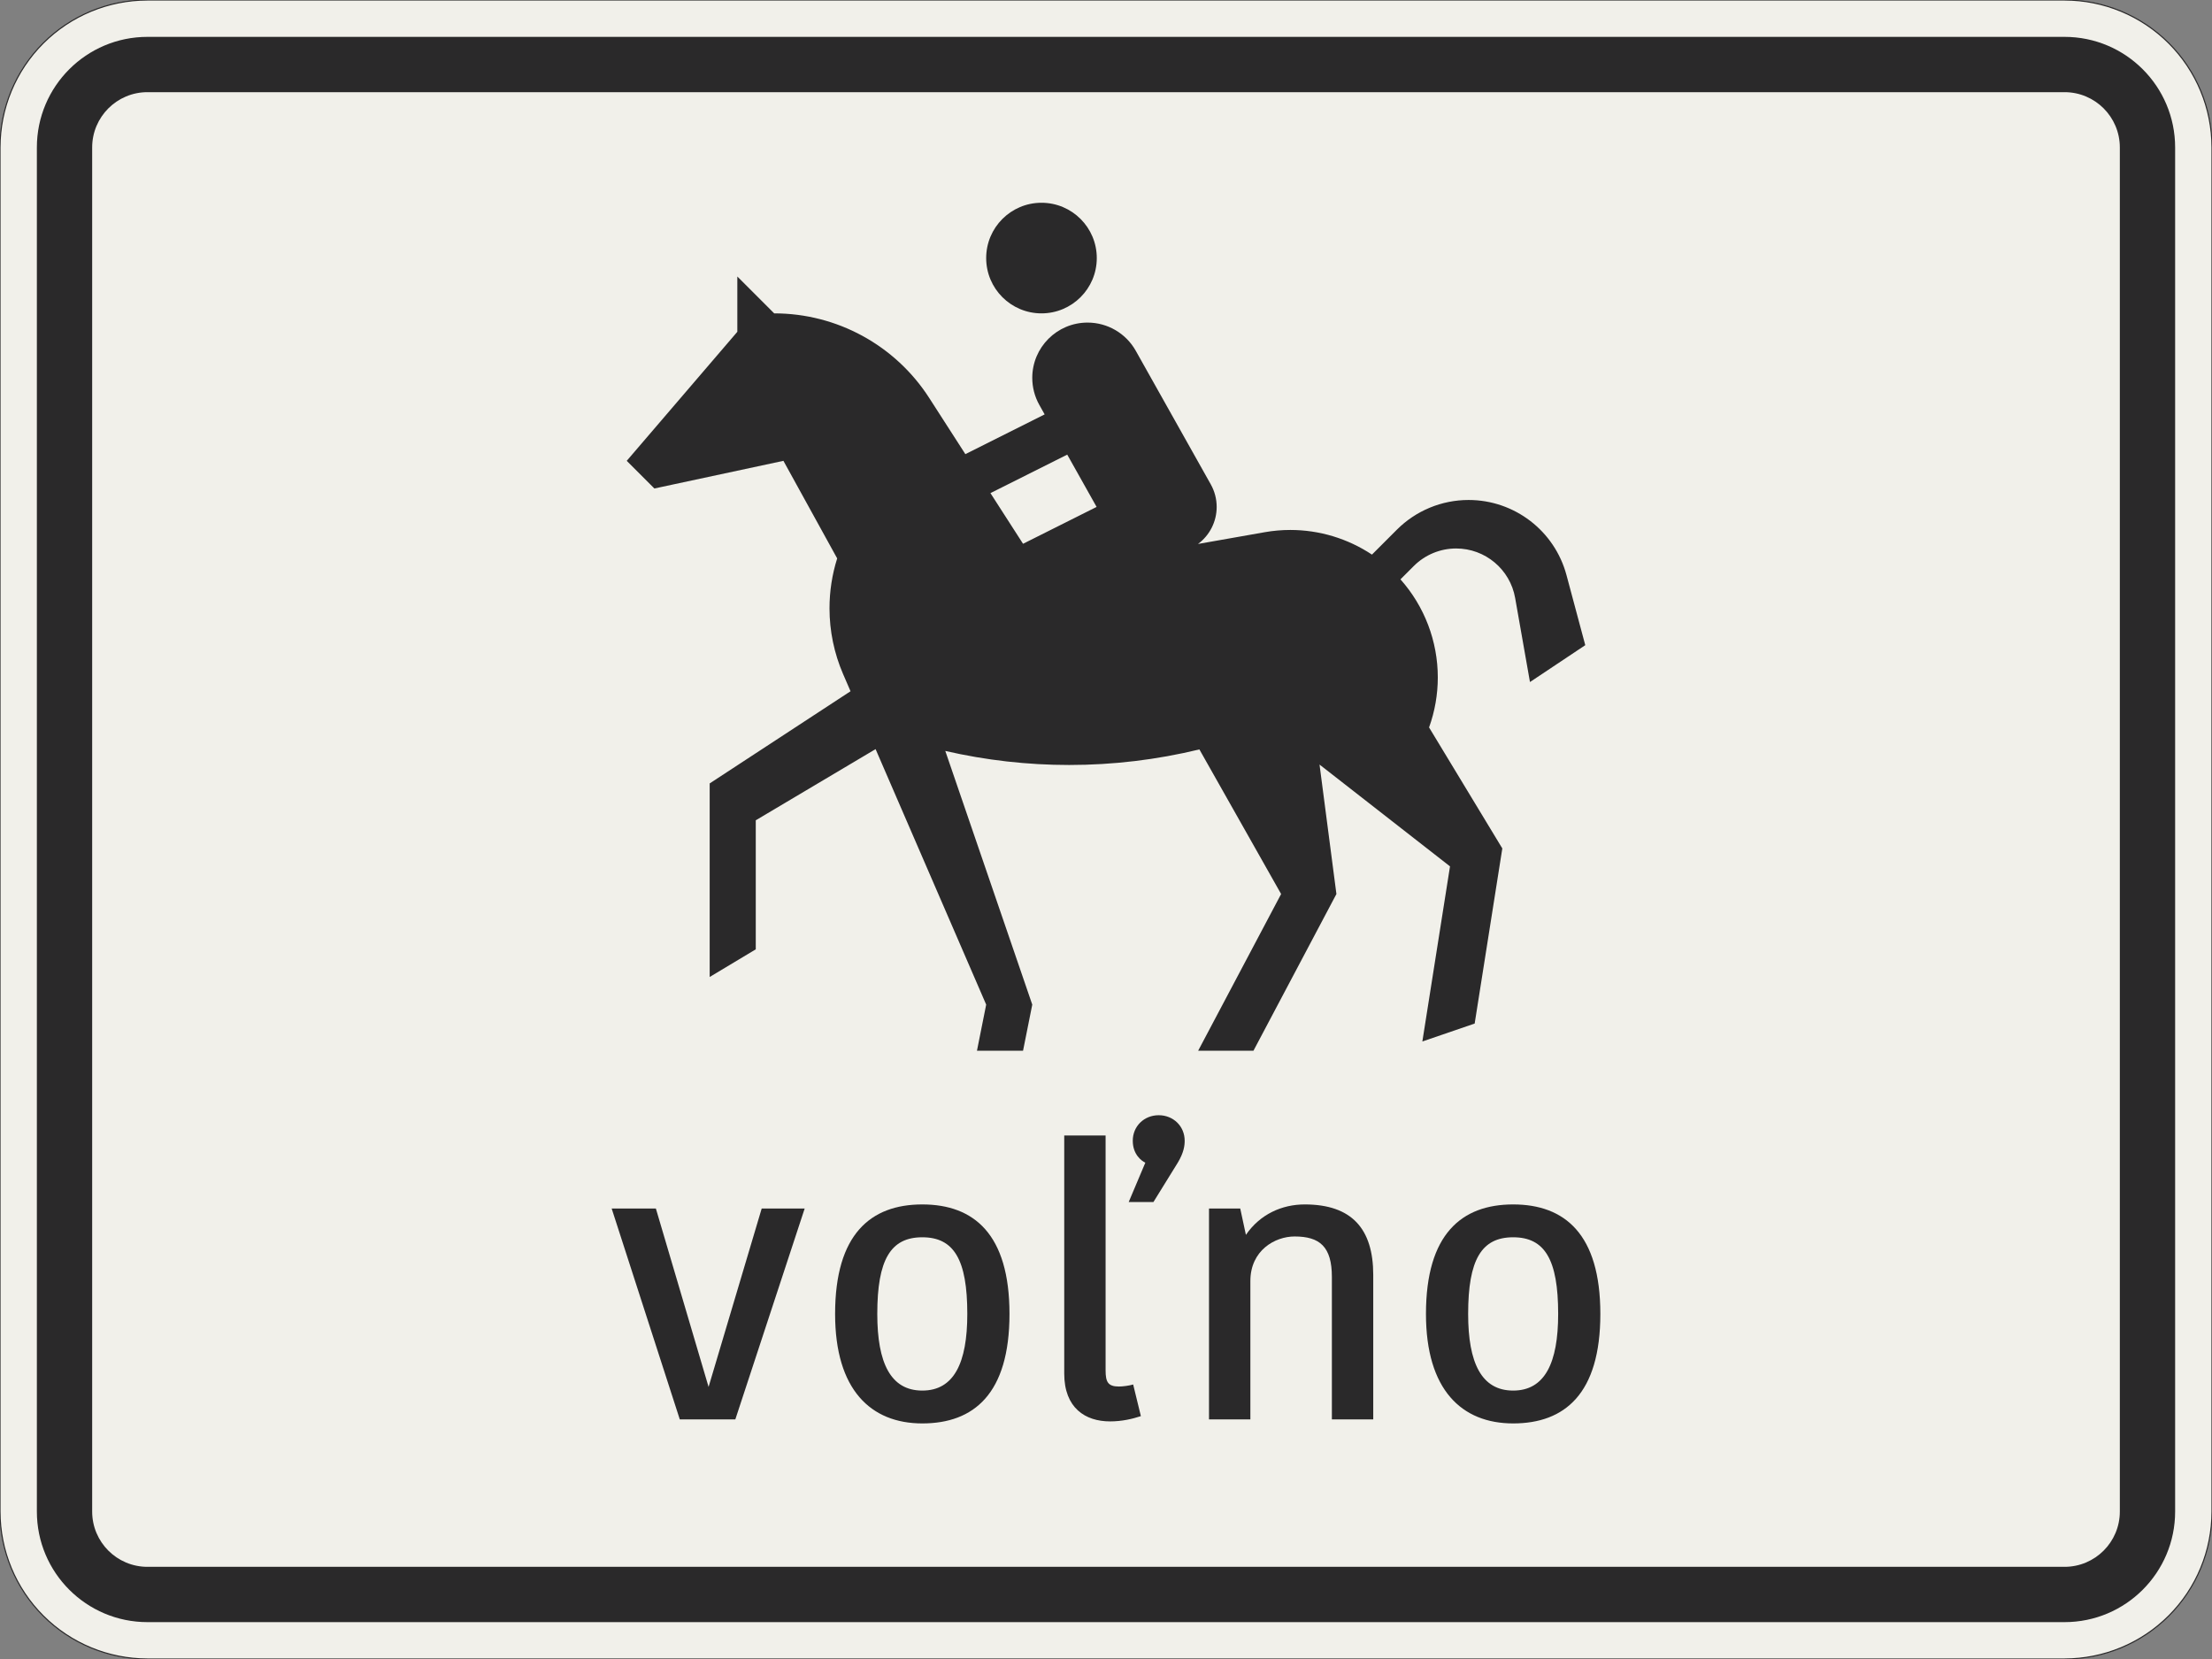 <?xml version="1.0" encoding="UTF-8"?>
<svg xmlns="http://www.w3.org/2000/svg" xmlns:xlink="http://www.w3.org/1999/xlink" width="600mm" height="450mm" viewBox="0 0 6000 4500" version="1.1">
<rect x="0" y="0" width="6000" height="4500" fill="#808080" stroke="none"/>
<defs>
<g>
<symbol overflow="visible" id="glyph0-0">
<path style="stroke:none;" d="M 88 0 L 528 0 L 528 -770 L 88 -770 Z M 183.703 -95.703 L 183.703 -674.297 L 432.297 -674.297 L 432.297 -95.703 Z M 183.703 -95.703 "/>
</symbol>
<symbol overflow="visible" id="glyph0-1">
<path style="stroke:none;" d="M 545.594 -572 L 429 -572 L 284.906 -88 L 141.906 -572 L 22 -572 L 206.797 0 L 357.5 0 Z M 545.594 -572 "/>
</symbol>
<symbol overflow="visible" id="glyph0-2">
<path style="stroke:none;" d="M 297 11 C 436.703 11 533.5 -69.297 533.5 -286 C 533.5 -502.703 436.703 -583 297 -583 C 157.297 -583 60.5 -502.703 60.5 -286 C 60.5 -80.297 157.297 11 297 11 Z M 297 -493.906 C 382.797 -493.906 419.094 -433.406 419.094 -286 C 419.094 -152.906 382.797 -78.094 297 -78.094 C 211.203 -78.094 174.906 -152.906 174.906 -286 C 174.906 -433.406 211.203 -493.906 297 -493.906 Z M 297 -493.906 "/>
</symbol>
<symbol overflow="visible" id="glyph0-3">
<path style="stroke:none;" d="M 275 -94.594 C 264 -91.297 246.406 -89.094 236.5 -89.094 C 206.797 -89.094 200.203 -101.203 200.203 -133.094 L 200.203 -770 L 88 -770 L 88 -124.297 C 88 -30.797 145.203 5.5 212.297 5.5 C 244.203 5.5 272.797 -1.094 295.906 -8.797 Z M 273.906 -755.703 C 273.906 -718.297 298.094 -700.703 308 -696.297 L 262.906 -589.594 L 330 -589.594 L 396 -696.297 C 412.5 -723.797 414.703 -742.5 414.703 -755.703 C 414.703 -795.297 383.906 -825 344.297 -825 C 304.703 -825 273.906 -795.297 273.906 -755.703 Z M 273.906 -755.703 "/>
</symbol>
<symbol overflow="visible" id="glyph0-4">
<path style="stroke:none;" d="M 533.5 0 L 533.5 -391.594 C 533.5 -517 475.203 -583 347.594 -583 C 286 -583 226.594 -556.594 188.094 -500.5 L 172.703 -572 L 88 -572 L 88 0 L 200.203 0 L 200.203 -375.094 C 200.203 -458.703 267.297 -496.094 320.094 -496.094 C 388.297 -496.094 421.297 -468.594 421.297 -386.094 L 421.297 0 Z M 533.5 0 "/>
</symbol>
</g>
</defs>
<g id="surface2826">
<path style="fill-rule:evenodd;fill:rgb(94.51%,94.118%,91.765%);fill-opacity:1;stroke-width:0.3;stroke-linecap:butt;stroke-linejoin:miter;stroke:rgb(16.471%,16.078%,16.471%);stroke-opacity:1;stroke-miterlimit:3;" d="M -260 -225 C -270.609 -225 -280.783 -220.786 -288.284 -213.284 C -295.786 -205.783 -300 -195.609 -300 -185 L -300 185 C -300 195.609 -295.786 205.783 -288.284 213.284 C -280.783 220.786 -270.609 225 -260 225 L 260 225 C 270.609 225 280.783 220.786 288.284 213.284 C 295.786 205.783 300 195.609 300 185 L 300 -185 C 300 -195.609 295.786 -205.783 288.284 -213.284 C 280.783 -220.786 270.609 -225 260 -225 L -260 -225 " transform="matrix(10,0,0,-10,3000,2250)"/>
<path style=" stroke:none;fill-rule:evenodd;fill:rgb(16.471%,16.078%,16.471%);fill-opacity:1;" d="M 400 4400 C 234.316 4400 100 4265.684 100 4100 L 100 400 C 100 234.316 234.316 100 400 100 L 5600 100 C 5765.684 100 5900 234.316 5900 400 L 5900 4100 C 5900 4265.684 5765.684 4400 5600 4400 L 400 4400 M 400 4250 C 317.156 4250 250 4182.844 250 4100 L 250 400 C 250 317.156 317.156 250 400 250 L 5600 250 C 5682.844 250 5750 317.156 5750 400 L 5750 4100 C 5750 4182.844 5682.844 4250 5600 4250 L 400 4250 "/>
<g style="fill:rgb(16.471%,16.078%,16.471%);fill-opacity:1;">
  <use xlink:href="#glyph0-1" x="1637.102" y="3850"/>
  <use xlink:href="#glyph0-2" x="2204.702" y="3850"/>
  <use xlink:href="#glyph0-3" x="2798.702" y="3850"/>
  <use xlink:href="#glyph0-4" x="3191.402" y="3850"/>
  <use xlink:href="#glyph0-2" x="3807.402" y="3850"/>
</g>
<path style=" stroke:none;fill-rule:evenodd;fill:rgb(16.471%,16.078%,16.471%);fill-opacity:1;" d="M 1925 2650 L 1925 2125 L 2307.047 1875 L 2287.031 1828.77 C 2262.605 1772.336 2250 1711.492 2250 1650 C 2250 1604.098 2257.023 1558.461 2270.828 1514.684 L 2125 1250 L 1775 1325 L 1700 1250 L 2000 900 L 2000 750 L 2100 850 C 2270.055 850 2428.453 936.434 2520.473 1079.441 L 2618.531 1231.836 L 2833.586 1124.043 L 2819.211 1098.445 C 2806.613 1076.016 2800 1050.723 2800 1025 C 2800 942.156 2867.156 875 2950 875 C 3004.23 875 3054.238 904.27 3080.789 951.555 L 3284.203 1313.797 C 3294.699 1332.488 3300.211 1353.562 3300.211 1375 C 3300.211 1414.633 3281.414 1451.918 3249.551 1475.488 L 3430.539 1443.578 C 3453.473 1439.535 3476.715 1437.5 3500 1437.5 C 3578.766 1437.5 3655.781 1460.754 3721.387 1504.352 L 3789.008 1436.73 C 3840.582 1385.156 3910.527 1356.184 3983.461 1356.184 C 4107.93 1356.184 4216.879 1439.785 4249.09 1560.008 L 4300 1750 L 4150 1850 L 4109.801 1622.016 C 4096.105 1544.352 4028.629 1487.73 3949.77 1487.73 C 3906.672 1487.73 3865.336 1504.852 3834.863 1535.328 L 3798.715 1571.477 C 3863.953 1644.73 3900 1739.406 3900 1837.5 C 3900 1883.738 3891.984 1929.629 3876.305 1973.129 L 4075 2301.352 L 4000 2776.352 L 3858.109 2825 L 3933.109 2350 L 3579.199 2073.852 L 3625 2425 L 3400 2850 L 3250 2850 L 3475 2425 L 3253.32 2032.793 C 3137.637 2060.832 3019.031 2075 2900 2075 C 2786.949 2075 2674.262 2062.219 2564.082 2036.902 L 2800 2725 L 2775 2850 L 2650 2850 L 2675 2725 L 2375 2031.977 L 2050 2225 L 2050 2575 L 1925 2650 M 2775 1475 L 2686.562 1337.559 L 2894.855 1233.152 L 2974.508 1375 L 2775 1475 M 2975 700 C 2975 617.156 2907.844 550 2825 550 C 2742.156 550 2675 617.156 2675 700 C 2675 782.844 2742.156 850 2825 850 C 2907.844 850 2975 782.844 2975 700 "/>
</g>
</svg>
